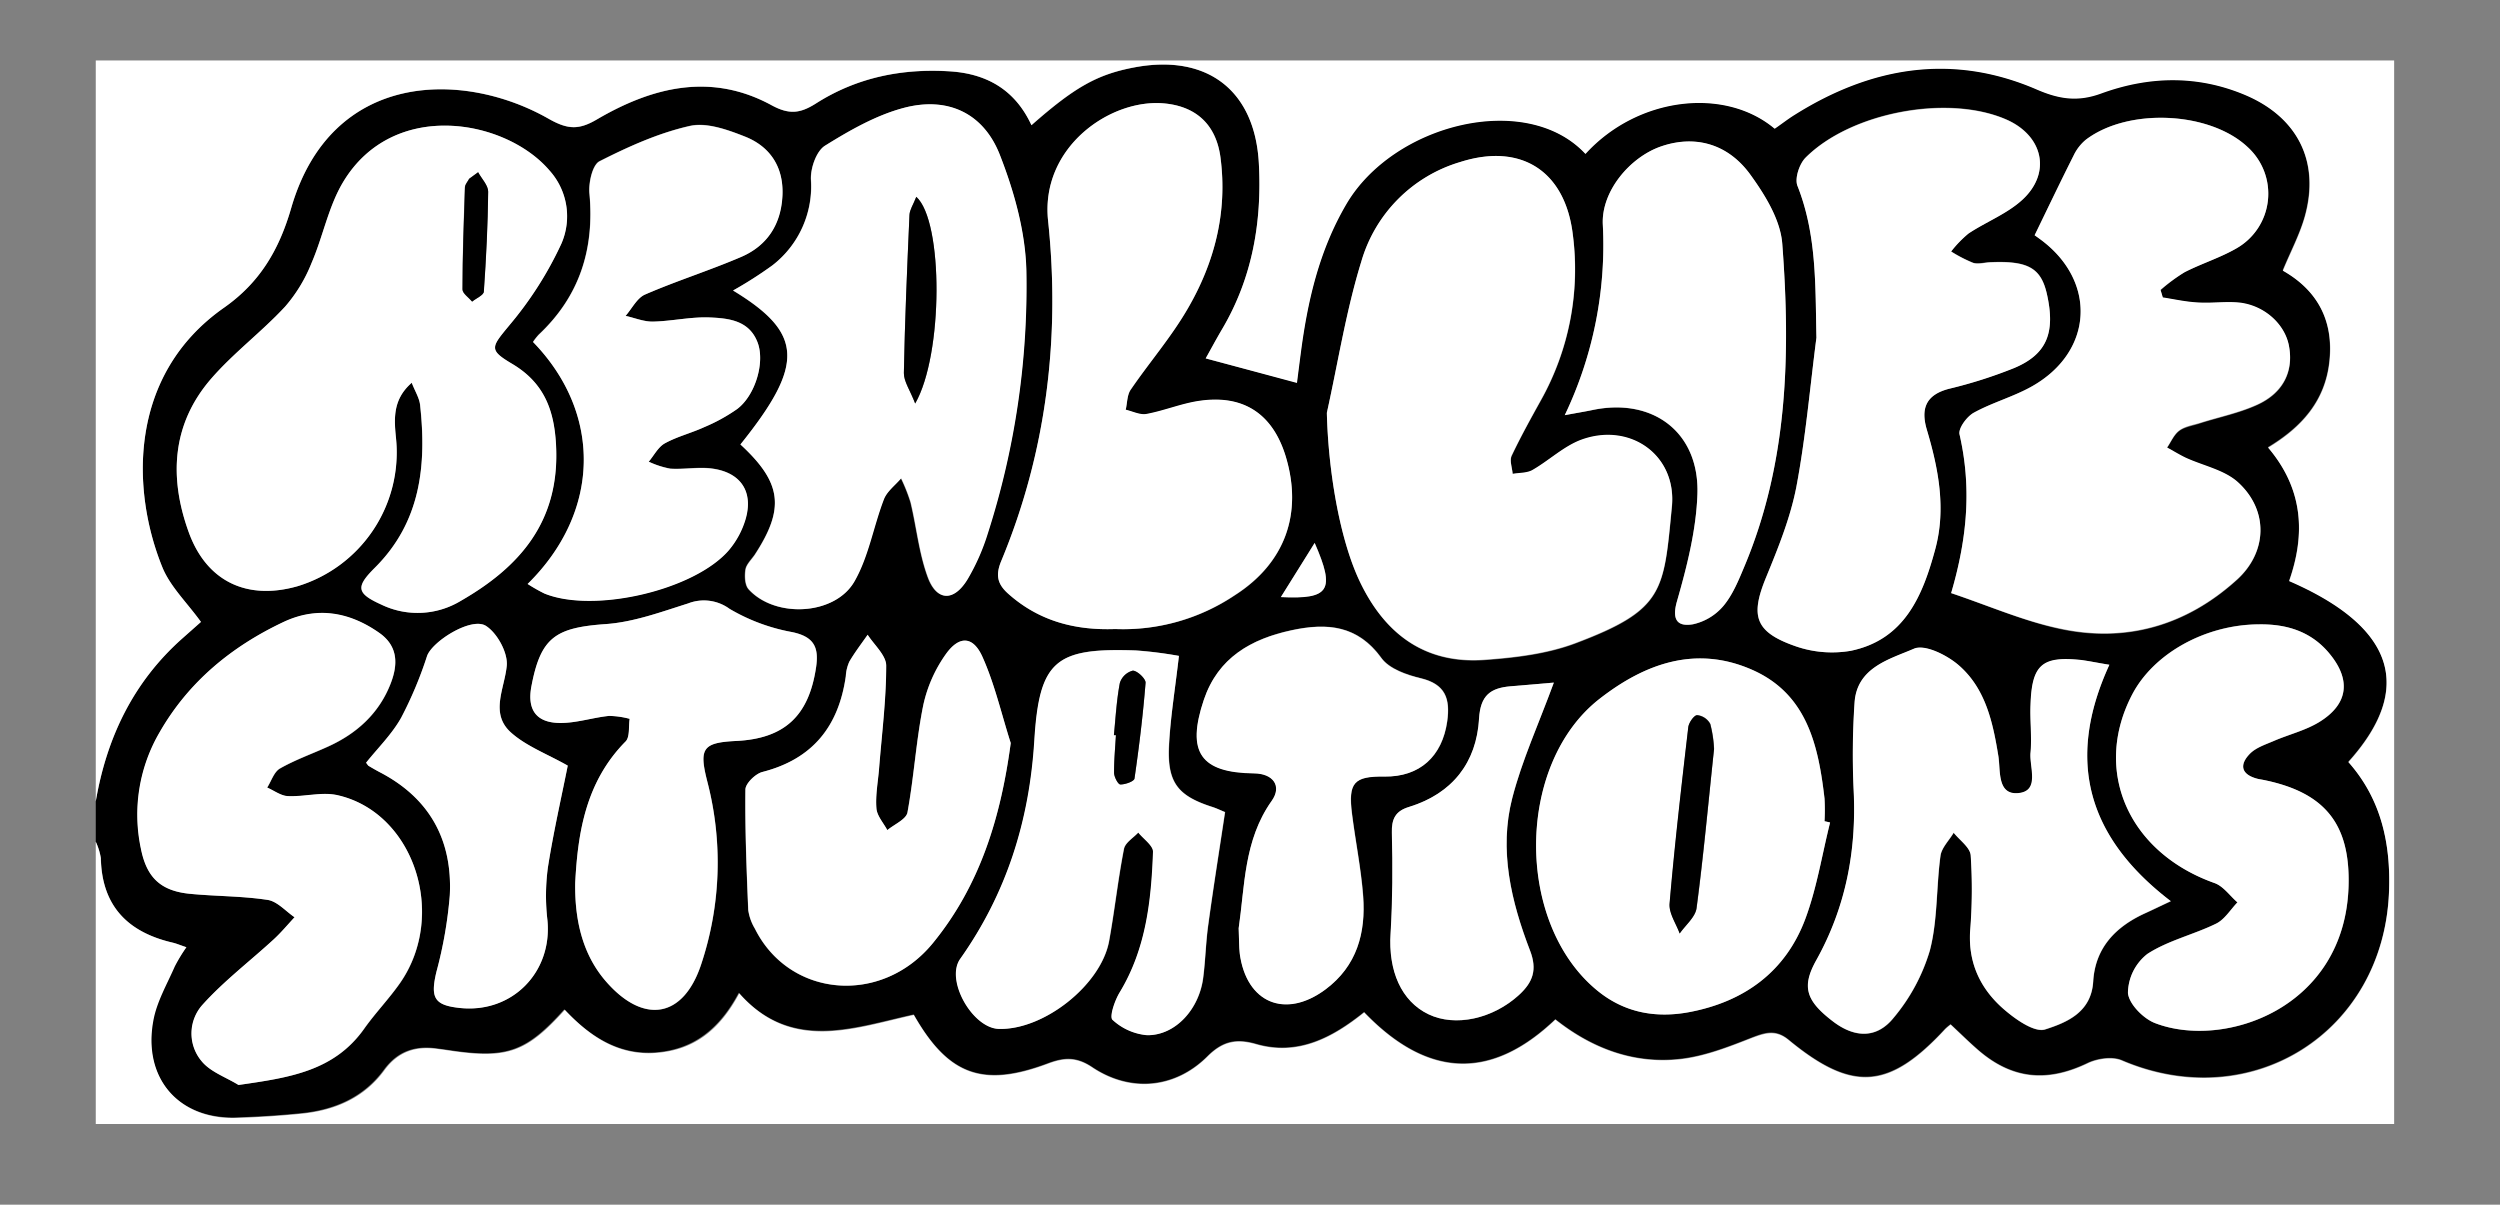 <svg id="Capa_1" data-name="Capa 1" xmlns="http://www.w3.org/2000/svg" viewBox="0 0 496 239"><rect x="0" y="0" width="496" height="239" fill="#808080" stroke="none"/><defs><style>.cls-1{fill:#fff;}</style></defs><title>titulo 2 RLS</title><path d="M19,167v-8c2.18-12.65,7.44-23.68,17.16-32.32l3.71-3.29c-2.79-3.86-6.07-7-7.64-10.8C26,97.29,25.38,74.35,44.51,61c7.09-5,10.87-11.46,13.26-19.7,7.93-27.36,34.16-27.37,51.08-17.72,3.78,2.15,6,2.25,9.57.13,11-6.43,22.64-9.35,34.6-2.85,3.51,1.92,5.68,1.71,8.85-.31,8.11-5.17,17.11-7,26.73-6.37,7.42.5,12.89,3.84,16.07,10.67,8.63-7.61,13.1-10.08,20.37-11.46,14.43-2.74,24,4.51,24.72,19.12.61,11.52-1.28,22.58-7.23,32.7-1.23,2.08-2.37,4.22-3.32,5.91l18.06,4.75c.23-1.82.5-3.95.78-6.07,1.37-10.29,3.67-20.22,9-29.36,9.35-16,35.75-22.53,47.46-10,10.32-11.3,27.62-13.31,37.54-5,1.28-.9,2.57-1.92,4-2.78,15.2-9.49,31.26-12.23,48-5,4.51,1.95,8.17,2.47,12.77.79,9.53-3.48,19.26-3.69,28.76.38,10.29,4.43,14.65,13.23,11.68,24-1,3.62-2.83,7-4.38,10.78,6.74,3.85,10.12,9.8,9.25,18-.83,7.92-5.55,13.12-12.18,17.1,7,8.25,7.47,17.16,4.21,26.48,20.9,9.07,24.92,21.29,11.75,35.91,6.52,7.36,8.45,16.22,8.06,25.87-1.13,27.86-27.34,44.3-53,33.34-1.87-.8-4.84-.38-6.78.55-8.05,3.87-15,3.23-21.75-2.62-1.85-1.61-3.59-3.33-5.44-5.06a10.21,10.21,0,0,0-1.08.91c-11.12,12-18.39,12.6-31.07,2.15-2.54-2.09-4.62-1.45-7.31-.4-4.43,1.74-9,3.54-13.68,4.15-9.47,1.23-17.95-2-25.28-7.8-12.76,12.17-25.36,11.67-37.94-1.42-6.23,5-13.1,8.71-21.43,6.31-3.95-1.13-6.62-.58-9.66,2.45-6.44,6.42-15.31,7.2-22.87,2.14-3.09-2.07-5.53-1.95-8.76-.74-12.94,4.85-19.8,2.34-26.63-9.67-11.9,2.59-24.3,7.48-34.72-4.29-3.84,7.19-9,11.25-16.48,11.82s-13.23-3.33-18.13-8.54c-7.53,8.37-11.38,9.74-22.34,8.16q-1.48-.22-3-.42c-4.3-.59-7.76.56-10.46,4.25-4,5.44-9.74,7.93-16.29,8.6-4.3.44-8.64.71-13,.85-11.55.38-18.73-7.9-16.51-19.48.7-3.66,2.7-7.09,4.22-10.57A35,35,0,0,1,37,187.93c-1.26-.42-2-.75-2.81-.93-8.86-2.08-14-7.3-14.16-16.75A12.47,12.47,0,0,0,19,167ZM81.69,75.94c.65,1.68,1.48,3,1.63,4.34,1.34,12,.19,23.29-9,32.39-3.83,3.82-3.58,5.07,1.33,7.29a16.54,16.54,0,0,0,15.8-.78c11.66-6.71,19.43-15.63,18.87-30.3-.28-7.33-2.29-12.86-8.71-16.68-4.74-2.81-4.19-3.28-.53-7.72a71.84,71.84,0,0,0,10.26-16.1A13.57,13.57,0,0,0,109,33.8c-8.72-10.18-31-14.23-40.93,2.33-2.92,4.87-4,10.81-6.28,16.1a30,30,0,0,1-5.24,8.62c-4.63,5-10.16,9.12-14.61,14.23-7.86,9-8.43,19.64-4.5,30.5C41,115.38,49,119.16,59,116.31a27.75,27.75,0,0,0,19.58-29C78.21,83.34,77.76,79.37,81.69,75.94Zm181.56,6c.27,11.3,2.47,24.85,6.51,33.41,5,10.49,12.94,16.49,24.82,15.63,6.07-.44,12.37-1.18,18-3.3,17.68-6.65,17.51-10.32,19.14-27.08,1-10.25-8.35-16.81-18-13.26-3.48,1.27-6.37,4.08-9.66,6-1.1.62-2.61.53-3.93.76-.09-1.22-.65-2.67-.19-3.64,1.75-3.75,3.79-7.38,5.8-11a53.2,53.2,0,0,0,6.34-32.75C310.58,34,301.82,28.3,289.71,32.16a29,29,0,0,0-19.63,19.76C267.06,61.69,265.47,71.89,263.25,81.9Zm123.86,35.76c7.52,2.53,14.38,5.55,21.56,7.1,13.19,2.84,25.12-.64,35.13-9.71,6.06-5.49,6.31-13.74.26-19.28-2.71-2.49-6.95-3.3-10.47-4.93-1.25-.57-2.43-1.3-3.65-2,.81-1.16,1.39-2.62,2.47-3.4s2.73-1,4.14-1.49c3.79-1.2,7.76-2,11.35-3.65,5.23-2.4,7.24-6.75,6.2-11.78-.89-4.31-5-8-10-8.45-2.63-.26-5.32.13-8,0-2.35-.15-4.68-.68-7-1l-.45-1.53A35.1,35.1,0,0,1,433.41,54c3.4-1.74,7.11-2.88,10.39-4.79a12.48,12.48,0,0,0,2.18-20c-7.48-7.1-23.7-7.91-32.14-1.51a9.17,9.17,0,0,0-2.41,3.09c-2.56,5.08-5,10.22-7.76,15.87-.2-.14.35.24.88.63,11.6,8.31,10.88,22.56-1.61,29.46-3.62,2-7.72,3.13-11.34,5.12-1.38.76-3.1,3.09-2.83,4.29C391.09,96.35,390.44,106.33,387.11,117.66ZM146.9,88.18c8.24,7.6,8.84,12.69,2.78,21.89C149,111,148,112,147.85,113c-.2,1.27-.14,3.09.63,3.93,5.27,5.78,17.19,5.19,21-1.62,2.78-4.93,3.74-10.86,5.81-16.23.61-1.59,2.25-2.79,3.42-4.17a34.48,34.48,0,0,1,1.88,4.73c1.2,5,1.69,10.15,3.43,14.89s5.18,4.88,7.89.38a42.67,42.67,0,0,0,4-9.09,160.46,160.46,0,0,0,7.69-52.08c-.18-7.75-2.41-15.76-5.26-23-3.27-8.37-10.47-11.64-19.17-9.29-5.47,1.47-10.67,4.43-15.52,7.47-1.71,1.07-2.87,4.42-2.79,6.67a19.79,19.79,0,0,1-7.63,17.06,80.22,80.22,0,0,1-7.82,5C159.35,66.08,159.7,72.26,146.9,88.18Zm74.37,36.62a39.73,39.73,0,0,0,23.64-6.61c10-6.35,13.62-16.2,10.16-27.61-2.54-8.39-8.27-12.28-17-11-3.59.5-7,2-10.61,2.62-1.28.24-2.75-.53-4.13-.84.3-1.35.25-3,1-4C228,71.94,232.28,67,235.55,61.42c5.42-9.23,8-19.31,6.61-30.15-.84-6.43-4.71-10.14-11.14-10.75-10.66-1-24.62,8.65-23.08,23.26,2.43,23.06-.28,45.84-9.28,67.5-1.18,2.83-.79,4.6,1.38,6.53C206.13,123.24,213.33,125.09,221.27,124.8ZM360.38,67c-1.28,9.88-2.13,19.85-4,29.62-1.18,6.13-3.59,12.09-6,17.92-3.12,7.61-2.27,10.79,5.61,13.59a22,22,0,0,0,11.13,1c10.76-2.16,14.34-11,16.83-20.21,2.15-8,.64-15.86-1.66-23.6-1.28-4.26-.22-7,4.44-8.2A91.71,91.71,0,0,0,399.56,73c6.54-2.73,8.28-7,6.54-14.72-1.17-5.15-3.75-6.6-11.18-6.28-1.17,0-2.43.44-3.47.11a27.62,27.62,0,0,1-4.35-2.25,22.8,22.8,0,0,1,3.44-3.56c3.55-2.36,7.74-3.94,10.79-6.79,5.74-5.38,3.95-12.72-3.37-15.87-11.54-5-30.71-1.44-39.74,7.61-1.23,1.24-2.18,4.11-1.61,5.57C360.48,46.59,360.15,56.71,360.38,67ZM47.32,215.26c10-1.45,19-2.69,25-11.2,2.2-3.12,4.89-5.9,7.07-9,9.43-13.58,2.74-33.85-12.43-37.26-3.1-.69-6.55.34-9.82.19-1.4-.06-2.75-1.11-4.12-1.7.83-1.3,1.36-3.12,2.54-3.79,3-1.72,6.34-2.89,9.52-4.34,5.67-2.57,10.07-6.52,12.39-12.39,1.51-3.81,1.62-7.54-2.29-10.23-5.91-4.08-12.27-5.21-18.89-2.11-10.33,4.84-18.86,11.86-24.6,21.88A32.39,32.39,0,0,0,28,168.41c1.14,5.71,3.92,8.36,9.73,8.93,5.13.5,10.33.43,15.41,1.21,1.91.29,3.57,2.24,5.34,3.44-1.36,1.46-2.65,3-4.12,4.37-4.72,4.33-9.88,8.25-14.15,13A8.52,8.52,0,0,0,40,210.5C41.69,212.66,44.82,213.71,47.32,215.26ZM418.5,131.89c-2.41-.39-4-.74-5.62-.91-7.75-.8-9.76,1-10,8.93-.1,3.15.33,6.34,0,9.48-.25,2.84,2,7.53-2.38,8s-3.54-4.48-4-7.32c-1.08-6.69-2.52-13.33-7.74-17.94-2.34-2.07-6.84-4.33-9-3.39-4.81,2.08-11.32,3.66-11.79,10.69a153.91,153.91,0,0,0-.18,17.45c.55,11.92-1.56,23.15-7.41,33.65-2.95,5.28-2.08,8.05,3.32,12.17,4.23,3.23,8.62,3.46,12-.72a37.28,37.28,0,0,0,7.2-13.36c1.57-6,1.26-12.53,2.11-18.78.21-1.62,1.71-3.06,2.62-4.59,1.19,1.5,3.26,2.92,3.38,4.49a102.49,102.49,0,0,1-.11,15c-.45,6.57,2.19,11.77,7,15.8,2.22,1.88,5.82,4.38,7.88,3.73,4.31-1.38,9.16-3.39,9.53-9.52.4-6.69,4.46-10.87,10.33-13.54,1.46-.66,2.9-1.36,5.07-2.38C414.36,166.31,409.68,151.1,418.5,131.89Zm-55.41,31.29-1.09-.25a39.37,39.37,0,0,0,0-4.48c-1.22-10.54-3.47-20.78-14.38-25.57-11.13-4.89-21.23-1.25-30.22,5.74-16.65,12.94-16.83,44.47-.53,57.87,5.41,4.46,11.68,5.56,18.32,4.31,10.87-2.06,19.08-8,23-18.49C360.46,176.18,361.49,169.57,363.09,163.18ZM104.68,115.86a33.06,33.06,0,0,0,3.28,1.85c9.77,4,29.81-.64,36.64-8.63a17,17,0,0,0,3.27-6.07c1.6-5.41-.86-9.25-6.49-10.06-2.75-.4-5.63.19-8.43,0a17.65,17.65,0,0,1-4.25-1.36c1.05-1.24,1.87-2.91,3.2-3.64,2.45-1.35,5.26-2,7.83-3.22a34.68,34.68,0,0,0,6.52-3.59c3.59-2.71,5.5-9.19,4.09-13.09-1.62-4.45-5.68-4.93-9.45-5.07s-7.57.74-11.36.82c-1.8,0-3.61-.73-5.42-1.14,1.27-1.45,2.27-3.55,3.88-4.24,6.25-2.7,12.78-4.75,19-7.43,5.16-2.21,7.91-6.45,8.22-12.12s-2.37-9.8-7.44-11.81c-3.44-1.36-7.61-2.86-10.94-2.1-6.2,1.42-12.19,4.13-17.9,7-1.43.73-2.21,4.28-2,6.42,1,11-1.95,20.4-10.08,28a12.56,12.56,0,0,0-1.12,1.43C119.51,82,119.19,101.59,104.68,115.86Zm343.35,8c-10.51.07-20.73,5.75-25,13.9-7.91,15.14-.74,31.36,16.34,37.42,1.74.62,3,2.52,4.54,3.83-1.39,1.44-2.54,3.39-4.23,4.22-4.47,2.18-9.52,3.33-13.63,6A10,10,0,0,0,422.2,197c.16,2.17,3,5.12,5.38,6,13.64,5.26,37.7-2.87,38.39-27.22.35-12.4-4.78-18.62-17.05-21.06-.33-.06-.66-.11-1-.19-3.28-.84-3.68-2.79-1.5-5,1.2-1.2,3.06-1.8,4.69-2.5,3-1.31,6.37-2.1,9.13-3.82,5.66-3.52,6.24-8.28,2-13.45C458.59,125.25,453.63,123.76,448,123.88ZM114.12,175.17c-.15,8.52,2,15,6.34,19.82,7.38,8.28,15.13,6.95,18.64-3.57A63.83,63.83,0,0,0,140.33,155c-1.66-6.55-.91-7.69,5.74-8,9.62-.47,14.42-5,15.85-14.6.6-4-.42-6.1-4.76-7a37.69,37.69,0,0,1-12.4-4.61,8.62,8.62,0,0,0-8.24-1.07c-5.35,1.69-10.79,3.7-16.29,4.09-10,.71-12.93,2.62-14.78,12.33-.87,4.57.87,7.22,5.58,7.29,3.26.05,6.52-1.06,9.8-1.4a16.9,16.9,0,0,1,4.11.58c-.24,1.52.07,3.59-.8,4.48C116.13,155.2,114.63,165.44,114.12,175.17Zm196.33-92.8c2.62-.49,4.06-.72,5.49-1,12-2.52,21.25,4.43,20.82,16.73-.25,7.14-2.11,14.33-4.07,21.27-1.07,3.79.25,5,3.17,4.51a11,11,0,0,0,6.08-3.67c1.87-2.25,3-5.15,4.18-7.9,8.61-20.55,9.12-42.17,7.48-63.85-.36-4.76-3.4-9.73-6.33-13.78-4.55-6.28-11.14-7.88-17.72-5.61-6.17,2.13-11.88,8.88-11.56,15.5A78.27,78.27,0,0,1,310.45,82.37ZM233.9,130.13a80.6,80.6,0,0,0-8.48-1.1c-15.94-.56-19.18,1.87-20.16,17.86s-5.51,30.31-14.71,43.33c-3,4.21,2.43,13.72,7.64,13.89,8.92.28,20.3-8.68,21.9-17.44,1.1-6.06,1.76-12.2,2.94-18.24.23-1.23,1.86-2.2,2.85-3.28,1,1.28,3,2.6,2.93,3.85-.35,9.68-1.4,19.25-6.61,27.85-1,1.62-2.09,4.87-1.43,5.46a11.58,11.58,0,0,0,6.87,3.05c5.63.06,10.38-5.2,11.13-11.54.42-3.47.49-7,1-10.44,1-7.39,2.19-14.76,3.32-22.28-1-.38-1.69-.73-2.46-1-6.84-2.17-9-4.78-8.67-12C232.19,142.44,233.14,136.76,233.9,130.13Zm-33.37,17.29c-1.84-5.74-3.18-11.72-5.67-17.17-1.86-4.06-4.59-4.15-7.23-.45a27.54,27.54,0,0,0-4.49,10.2c-1.41,7-1.83,14.19-3.12,21.21-.25,1.37-2.59,2.35-4,3.5-.76-1.43-2.05-2.83-2.16-4.32-.21-2.62.32-5.3.53-7.95.54-6.79,1.4-13.57,1.41-20.36,0-2-2.39-4.09-3.68-6.13-1.23,1.77-2.55,3.48-3.63,5.33a8.07,8.07,0,0,0-.7,2.89c-1.41,9.91-6.58,16.42-16.54,19-1.39.35-3.36,2.28-3.38,3.49-.09,8,.23,15.93.56,23.89a9.92,9.92,0,0,0,1.33,3.72c6.84,13.72,25.18,15.3,35.35,2.8C194.38,175.71,198.52,162.34,200.53,147.42Zm45.22,36.75c.1,2.05.05,3.56.25,5,1.29,9.79,9,13,17,7.1,6.27-4.67,8-11.26,7.47-18.58-.42-5.46-1.53-10.87-2.21-16.31-.77-6.16.41-7.44,6.47-7.35,7,.11,11.47-4,12.43-11,.6-4.42-.34-7.3-5.23-8.49-2.81-.69-6.27-1.89-7.82-4-4.72-6.54-10.8-7-17.74-5.55-8.11,1.73-14.68,5.45-17.5,13.82-3.49,10.4-.67,14.46,10,14.59,3.77.05,5.55,2.52,3.46,5.46C246.74,166.73,247,175.87,245.75,184.17ZM112.64,151.9c-4.08-2.32-8.34-3.86-11.39-6.7-4-3.76-1.16-8.57-.71-13.12.25-2.57-1.88-6.49-4.13-7.92-2.88-1.82-10.65,3.08-11.69,6a77.84,77.84,0,0,1-5.15,12.26c-1.84,3.26-4.62,6-6.94,8.89.29.37.37.54.5.62q1.07.65,2.16,1.23c9.92,5.15,14.51,13.52,13.95,24.47a84.61,84.61,0,0,1-2.65,15.16c-1.25,5.16-.46,6.66,4.77,7.19,10.31,1,18.27-7.14,17.25-17.44a41.91,41.91,0,0,1,.09-10.44C109.8,165.1,111.39,158.16,112.64,151.9Zm195.64-16.47-8.55.73c-3.93.34-6,1.73-6.26,6.4-.51,8.75-5.29,14.88-13.91,17.54-2.66.81-3.47,2.34-3.39,5.18.18,6.61.14,13.24-.25,19.84-.46,7.52,2.09,13.49,7.49,16.1s12.81.9,18-3.84c2.74-2.52,3.63-5,2.17-8.78-3.74-9.74-6.19-19.93-3.52-30.28C302,150.86,305.22,143.75,308.28,135.43Zm-54.16-17c9.69.46,10.82-1.32,6.71-10.74C258.49,111.48,256.39,114.85,254.12,118.47Z"/><path class="cls-1" d="M19,167a12.47,12.47,0,0,1,1,3.25c.2,9.45,5.3,14.67,14.16,16.75.79.18,1.55.51,2.81.93a35,35,0,0,0-2.29,3.82c-1.52,3.48-3.52,6.91-4.22,10.57-2.22,11.58,5,19.86,16.51,19.48,4.32-.14,8.66-.41,13-.85,6.55-.67,12.31-3.16,16.29-8.6,2.7-3.69,6.16-4.84,10.46-4.25q1.49.19,3,.42c11,1.58,14.81.21,22.34-8.16,4.9,5.21,10.53,9.12,18.13,8.54s12.64-4.63,16.48-11.82C157,208.85,169.4,204,181.3,201.37c6.83,12,13.69,14.52,26.63,9.67,3.23-1.21,5.67-1.33,8.76.74,7.56,5.06,16.43,4.28,22.87-2.14,3-3,5.71-3.58,9.66-2.45,8.33,2.4,15.2-1.3,21.43-6.31,12.58,13.09,25.18,13.59,37.94,1.42,7.33,5.82,15.81,9,25.28,7.8,4.67-.61,9.25-2.41,13.68-4.15,2.69-1,4.77-1.69,7.31.4,12.68,10.45,19.95,9.89,31.07-2.15a10.21,10.21,0,0,1,1.08-.91c1.85,1.73,3.59,3.45,5.44,5.06,6.74,5.85,13.7,6.49,21.75,2.62,1.94-.93,4.91-1.35,6.78-.55,25.66,11,51.87-5.48,53-33.34.39-9.65-1.54-18.51-8.06-25.87,13.17-14.62,9.15-26.84-11.75-35.91C457.43,106,457,97.07,450,88.82c6.63-4,11.35-9.18,12.18-17.1.87-8.22-2.51-14.17-9.25-18,1.55-3.76,3.37-7.16,4.38-10.78,3-10.76-1.39-19.56-11.68-24-9.5-4.07-19.23-3.86-28.76-.38-4.6,1.68-8.26,1.16-12.77-.79-16.77-7.26-32.83-4.52-48,5-1.39.86-2.68,1.88-4,2.78-9.92-8.35-27.22-6.34-37.54,5-11.71-12.58-38.11-6-47.46,10-5.35,9.14-7.65,19.07-9,29.36-.28,2.12-.55,4.25-.78,6.07L239.21,71.1c.95-1.69,2.09-3.83,3.32-5.91,5.95-10.12,7.84-21.18,7.23-32.7C249,17.88,239.47,10.63,225,13.37c-7.27,1.38-11.74,3.85-20.37,11.46C201.49,18,196,14.66,188.6,14.16c-9.62-.64-18.62,1.2-26.73,6.37-3.17,2-5.34,2.23-8.85.31-12-6.5-23.63-3.58-34.6,2.85-3.62,2.12-5.79,2-9.57-.13C91.93,13.91,65.7,13.92,57.77,41.28,55.38,49.52,51.6,56,44.51,61,25.38,74.35,26,97.29,32.23,112.59c1.57,3.82,4.85,6.94,7.64,10.8l-3.71,3.29c-9.72,8.64-15,19.67-17.16,32.32V12H475V223H19Z"/><path class="cls-1" d="M81.69,75.94c-3.93,3.43-3.48,7.4-3.08,11.37a27.75,27.75,0,0,1-19.58,29c-10,2.85-18.05-.93-21.59-10.73-3.93-10.86-3.36-21.46,4.5-30.5,4.45-5.11,10-9.27,14.61-14.23a30,30,0,0,0,5.24-8.62c2.3-5.29,3.36-11.23,6.28-16.1C78,19.57,100.28,23.62,109,33.8a13.57,13.57,0,0,1,2.37,14.58,71.84,71.84,0,0,1-10.26,16.1c-3.66,4.44-4.21,4.91.53,7.72,6.42,3.82,8.43,9.35,8.71,16.68.56,14.67-7.21,23.59-18.87,30.3a16.54,16.54,0,0,1-15.8.78c-4.91-2.22-5.16-3.47-1.33-7.29,9.16-9.1,10.31-20.42,9-32.39C83.17,78.91,82.34,77.62,81.69,75.94ZM94.86,34.17l-1.8,1.3c-.29.57-.82,1.14-.84,1.72-.23,6.74-.46,13.48-.48,20.22,0,.81,1.24,1.62,1.91,2.43.81-.67,2.27-1.29,2.32-2,.46-6.59.79-13.2.86-19.8C96.84,36.76,95.55,35.46,94.86,34.17Z"/><path class="cls-1" d="M263.25,81.9c2.22-10,3.81-20.21,6.83-30a29,29,0,0,1,19.63-19.76c12.11-3.86,20.87,1.81,22.34,14.47a53.2,53.2,0,0,1-6.34,32.75c-2,3.62-4,7.25-5.8,11-.46,1,.1,2.42.19,3.64,1.32-.23,2.83-.14,3.93-.76,3.29-1.88,6.18-4.69,9.66-6,9.68-3.55,19,3,18,13.26-1.63,16.76-1.46,20.43-19.14,27.08-5.63,2.12-11.93,2.86-18,3.3-11.88.86-19.86-5.14-24.82-15.63C265.72,106.75,263.52,93.2,263.25,81.9Z"/><path class="cls-1" d="M387.11,117.66c3.33-11.33,4-21.31,1.66-31.48-.27-1.2,1.45-3.53,2.83-4.29,3.62-2,7.72-3.12,11.34-5.12,12.49-6.9,13.21-21.15,1.61-29.46-.53-.39-1.08-.77-.88-.63,2.74-5.65,5.2-10.79,7.76-15.87a9.17,9.17,0,0,1,2.41-3.09c8.44-6.4,24.66-5.59,32.14,1.51a12.48,12.48,0,0,1-2.18,20c-3.28,1.91-7,3.05-10.39,4.79a35.1,35.1,0,0,0-4.76,3.48L429.1,59c2.34.37,4.67.9,7,1,2.65.17,5.34-.22,8,0,5,.48,9.12,4.14,10,8.45,1,5-1,9.38-6.2,11.78-3.59,1.65-7.56,2.45-11.35,3.65-1.41.44-3,.66-4.14,1.49s-1.66,2.24-2.47,3.4c1.22.66,2.4,1.39,3.65,2,3.52,1.63,7.76,2.44,10.47,4.93,6.05,5.54,5.8,13.79-.26,19.28-10,9.07-21.94,12.55-35.13,9.71C401.49,123.21,394.63,120.19,387.11,117.66Z"/><path class="cls-1" d="M146.9,88.18c12.8-15.92,12.45-22.1-1.45-30.55a80.22,80.22,0,0,0,7.82-5,19.79,19.79,0,0,0,7.63-17.06c-.08-2.25,1.08-5.6,2.79-6.67,4.85-3,10.05-6,15.52-7.47,8.7-2.35,15.9.92,19.17,9.29,2.85,7.29,5.08,15.3,5.26,23A160.46,160.46,0,0,1,196,105.81a42.67,42.67,0,0,1-4,9.09c-2.71,4.5-6.11,4.45-7.89-.38s-2.23-9.93-3.43-14.89a34.48,34.48,0,0,0-1.88-4.73c-1.17,1.38-2.81,2.58-3.42,4.17-2.07,5.37-3,11.3-5.81,16.23-3.84,6.81-15.76,7.4-21,1.62-.77-.84-.83-2.66-.63-3.93.16-1,1.19-1.95,1.83-2.92C155.74,100.87,155.14,95.78,146.9,88.18Zm34.89-49.13c-.6,1.56-1.3,2.56-1.35,3.6C180,53.1,179.52,63.54,179.33,74c0,1.71,1.23,3.43,2.24,6.07C187.16,70.35,187.19,43.88,181.79,39.05Z"/><path class="cls-1" d="M221.27,124.8c-7.94.29-15.14-1.56-21.23-7-2.17-1.93-2.56-3.7-1.38-6.53,9-21.66,11.71-44.44,9.28-67.5C206.4,29.17,220.36,19.5,231,20.52c6.43.61,10.3,4.32,11.14,10.75,1.43,10.84-1.19,20.92-6.61,30.15C232.28,67,228,71.94,224.34,77.28c-.73,1.07-.68,2.68-1,4,1.38.31,2.85,1.08,4.13.84,3.58-.67,7-2.12,10.61-2.62,8.7-1.23,14.43,2.66,17,11,3.46,11.41-.17,21.26-10.16,27.61A39.73,39.73,0,0,1,221.27,124.8Z"/><path class="cls-1" d="M360.38,67c-.23-10.24.1-20.36-3.77-30.13-.57-1.46.38-4.33,1.61-5.57,9-9,28.2-12.57,39.74-7.61,7.32,3.15,9.11,10.49,3.37,15.87-3.05,2.85-7.24,4.43-10.79,6.79a22.8,22.8,0,0,0-3.44,3.56,27.62,27.62,0,0,0,4.35,2.25c1,.33,2.3-.06,3.47-.11,7.43-.32,10,1.13,11.18,6.28,1.74,7.68,0,12-6.54,14.72a91.71,91.71,0,0,1-12.81,4.07c-4.66,1.19-5.72,3.94-4.44,8.2,2.3,7.74,3.81,15.63,1.66,23.6-2.49,9.24-6.07,18-16.83,20.21a22,22,0,0,1-11.13-1c-7.88-2.8-8.73-6-5.61-13.59,2.39-5.83,4.8-11.79,6-17.92C358.25,86.8,359.1,76.83,360.38,67Z"/><path class="cls-1" d="M47.32,215.26c-2.5-1.55-5.63-2.6-7.36-4.76a8.52,8.52,0,0,1,.2-11.15c4.27-4.74,9.43-8.66,14.15-13,1.47-1.35,2.76-2.91,4.12-4.37-1.77-1.2-3.43-3.15-5.34-3.44-5.08-.78-10.28-.71-15.41-1.21-5.81-.57-8.59-3.22-9.73-8.93a32.39,32.39,0,0,1,3.72-23.14c5.74-10,14.27-17,24.6-21.88,6.62-3.1,13-2,18.89,2.11,3.91,2.69,3.8,6.42,2.29,10.23-2.32,5.87-6.72,9.82-12.39,12.39-3.18,1.45-6.5,2.62-9.52,4.34-1.18.67-1.71,2.49-2.54,3.79,1.37.59,2.72,1.64,4.12,1.7,3.27.15,6.72-.88,9.82-.19C82.11,161.17,88.8,181.44,79.37,195c-2.18,3.14-4.87,5.92-7.07,9C66.29,212.57,57.33,213.81,47.32,215.26Z"/><path class="cls-1" d="M418.5,131.89c-8.82,19.21-4.14,34.42,12.18,46.89-2.17,1-3.61,1.72-5.07,2.38-5.87,2.67-9.93,6.85-10.33,13.54-.37,6.13-5.22,8.14-9.53,9.52-2.06.65-5.66-1.85-7.88-3.73-4.77-4-7.41-9.23-7-15.8a102.49,102.49,0,0,0,.11-15c-.12-1.57-2.19-3-3.38-4.49-.91,1.53-2.41,3-2.62,4.59-.85,6.25-.54,12.75-2.11,18.78a37.28,37.28,0,0,1-7.2,13.36c-3.37,4.18-7.76,3.95-12,.72-5.4-4.12-6.27-6.89-3.32-12.17,5.85-10.5,8-21.73,7.41-33.65a153.91,153.91,0,0,1,.18-17.45c.47-7,7-8.61,11.79-10.69,2.18-.94,6.68,1.32,9,3.39,5.22,4.61,6.66,11.25,7.74,17.94.45,2.84-.25,7.75,4,7.32s2.13-5.14,2.38-8c.29-3.14-.14-6.33,0-9.48.25-8,2.26-9.73,10-8.93C414.49,131.15,416.09,131.5,418.5,131.89Z"/><path class="cls-1" d="M363.09,163.18c-1.6,6.39-2.63,13-4.92,19.13-3.92,10.49-12.13,16.43-23,18.49-6.64,1.25-12.91.15-18.32-4.31-16.3-13.4-16.12-44.93.53-57.87,9-7,19.09-10.63,30.22-5.74,10.91,4.79,13.16,15,14.38,25.57a39.37,39.37,0,0,1,0,4.48Zm-23-14.51a23.93,23.93,0,0,0-.75-5.06,3.37,3.37,0,0,0-2.6-1.75c-.6,0-1.65,1.47-1.76,2.37-1.35,11.67-2.7,23.34-3.71,35-.16,1.91,1.29,4,2,5.95,1.16-1.68,3.12-3.26,3.35-5.06C338,169.8,338.92,159.38,340.06,148.67Z"/><path class="cls-1" d="M104.68,115.86c14.51-14.27,14.83-33.83,1.08-48a12.56,12.56,0,0,1,1.12-1.43c8.13-7.64,11.09-17,10.08-28-.2-2.14.58-5.69,2-6.42,5.71-2.91,11.7-5.62,17.9-7,3.33-.76,7.5.74,10.94,2.1,5.07,2,7.74,6.14,7.44,11.81S152.19,48.79,147,51c-6.26,2.68-12.79,4.73-19,7.43-1.61.69-2.61,2.79-3.88,4.24,1.81.41,3.62,1.18,5.42,1.14,3.79-.08,7.59-1,11.36-.82s7.83.62,9.45,5.07c1.41,3.9-.5,10.38-4.09,13.09a34.68,34.68,0,0,1-6.52,3.59c-2.57,1.17-5.38,1.87-7.83,3.22-1.33.73-2.15,2.4-3.2,3.64A17.65,17.65,0,0,0,133,93c2.8.18,5.68-.41,8.43,0,5.63.81,8.09,4.65,6.49,10.06a17,17,0,0,1-3.27,6.07c-6.83,8-26.87,12.63-36.64,8.63A33.06,33.06,0,0,1,104.68,115.86Z"/><path class="cls-1" d="M448,123.88c5.59-.12,10.55,1.37,14.22,5.86,4.24,5.17,3.66,9.93-2,13.45-2.76,1.72-6.1,2.51-9.13,3.82-1.63.7-3.49,1.3-4.69,2.5-2.18,2.21-1.78,4.16,1.5,5,.32.08.65.13,1,.19,12.27,2.44,17.4,8.66,17.05,21.06-.69,24.35-24.75,32.48-38.39,27.22-2.34-.9-5.22-3.85-5.38-6a10,10,0,0,1,3.87-7.72c4.11-2.66,9.16-3.81,13.63-6,1.69-.83,2.84-2.78,4.23-4.22-1.5-1.31-2.8-3.21-4.54-3.83-17.08-6.06-24.25-22.28-16.34-37.42C427.3,129.63,437.52,124,448,123.88Z"/><path class="cls-1" d="M114.12,175.17c.51-9.73,2-20,10-28.07.87-.89.56-3,.8-4.48a16.9,16.9,0,0,0-4.11-.58c-3.28.34-6.54,1.45-9.8,1.4-4.71-.07-6.45-2.72-5.58-7.29,1.85-9.71,4.75-11.62,14.78-12.33,5.5-.39,10.94-2.4,16.29-4.09a8.62,8.62,0,0,1,8.24,1.07,37.69,37.69,0,0,0,12.4,4.61c4.34.91,5.36,3,4.76,7-1.43,9.62-6.23,14.13-15.85,14.6-6.65.33-7.4,1.47-5.74,8a63.83,63.83,0,0,1-1.23,36.38c-3.51,10.52-11.26,11.85-18.64,3.57C116.14,190.14,114,183.69,114.12,175.17Z"/><path class="cls-1" d="M310.45,82.37A78.27,78.27,0,0,0,318,44.54c-.32-6.62,5.39-13.37,11.56-15.5,6.58-2.27,13.17-.67,17.72,5.61,2.93,4.05,6,9,6.33,13.78,1.64,21.68,1.13,43.3-7.48,63.85-1.15,2.75-2.31,5.65-4.18,7.9a11,11,0,0,1-6.08,3.67c-2.92.49-4.24-.72-3.17-4.51,2-6.94,3.82-14.13,4.07-21.27.43-12.3-8.82-19.25-20.82-16.73C314.51,81.65,313.07,81.88,310.45,82.37Z"/><path class="cls-1" d="M233.9,130.13c-.76,6.63-1.71,12.31-2,18-.32,7.2,1.83,9.81,8.67,12,.77.24,1.5.59,2.46,1-1.13,7.52-2.31,14.89-3.32,22.28-.48,3.46-.55,7-1,10.44-.75,6.34-5.5,11.6-11.13,11.54a11.58,11.58,0,0,1-6.87-3.05c-.66-.59.44-3.84,1.43-5.46,5.21-8.6,6.26-18.17,6.61-27.85.05-1.25-1.91-2.57-2.93-3.85-1,1.08-2.62,2-2.85,3.28-1.18,6-1.84,12.18-2.94,18.24-1.6,8.76-13,17.72-21.9,17.44-5.21-.17-10.62-9.68-7.64-13.89,9.2-13,13.73-27.41,14.71-43.33s4.22-18.42,20.16-17.86A80.6,80.6,0,0,1,233.9,130.13ZM221,145.85l.4,0c-.14,2.49-.41,5-.37,7.47,0,.83.8,2.3,1.25,2.31,1,0,2.71-.61,2.8-1.17.92-6.32,1.69-12.66,2.2-19,.06-.79-1.65-2.41-2.53-2.41a3.67,3.67,0,0,0-2.57,2.44C221.51,138.9,221.32,142.39,221,145.85Z"/><path class="cls-1" d="M200.53,147.42c-2,14.92-6.15,28.29-15.39,39.63-10.17,12.5-28.51,10.92-35.35-2.8a9.92,9.92,0,0,1-1.33-3.72c-.33-8-.65-15.93-.56-23.89,0-1.21,2-3.14,3.38-3.49,10-2.56,15.13-9.07,16.54-19a8.07,8.07,0,0,1,.7-2.89c1.08-1.85,2.4-3.56,3.63-5.33,1.29,2,3.68,4.09,3.68,6.13,0,6.79-.87,13.57-1.41,20.36-.21,2.65-.74,5.33-.53,7.95.11,1.49,1.4,2.89,2.16,4.32,1.38-1.15,3.72-2.13,4-3.5,1.29-7,1.71-14.21,3.12-21.21a27.54,27.54,0,0,1,4.49-10.2c2.64-3.7,5.37-3.61,7.23.45C197.35,135.7,198.69,141.68,200.53,147.42Z"/><path class="cls-1" d="M245.75,184.17c1.23-8.3,1-17.44,6.54-25.26,2.09-2.94.31-5.41-3.46-5.46-10.67-.13-13.49-4.19-10-14.59,2.82-8.37,9.39-12.09,17.5-13.82,6.94-1.48,13-1,17.74,5.55,1.55,2.14,5,3.34,7.82,4,4.89,1.19,5.83,4.07,5.23,8.49-1,7-5.44,11.07-12.43,11-6.06-.09-7.24,1.19-6.47,7.35.68,5.44,1.79,10.85,2.21,16.31.57,7.32-1.2,13.91-7.47,18.58-7.94,5.91-15.67,2.69-17-7.1C245.8,187.73,245.85,186.22,245.75,184.17Z"/><path class="cls-1" d="M112.64,151.9c-1.25,6.26-2.84,13.2-3.94,20.22a41.91,41.91,0,0,0-.09,10.44c1,10.3-6.94,18.47-17.25,17.44-5.23-.53-6-2-4.77-7.19a84.61,84.61,0,0,0,2.65-15.16c.56-11-4-19.32-13.95-24.47q-1.1-.59-2.16-1.23c-.13-.08-.21-.25-.5-.62,2.32-2.91,5.1-5.63,6.94-8.89a77.84,77.84,0,0,0,5.15-12.26c1-2.94,8.81-7.84,11.69-6,2.25,1.43,4.38,5.35,4.13,7.92-.45,4.55-3.32,9.36.71,13.12C104.3,148,108.56,149.58,112.64,151.9Z"/><path class="cls-1" d="M308.28,135.43c-3.06,8.32-6.33,15.43-8.25,22.89-2.67,10.35-.22,20.54,3.52,30.28,1.46,3.8.57,6.26-2.17,8.78-5.16,4.74-12.65,6.42-18,3.84s-8-8.58-7.49-16.1c.39-6.6.43-13.23.25-19.84-.08-2.84.73-4.37,3.39-5.18,8.62-2.66,13.4-8.79,13.91-17.54.28-4.67,2.33-6.06,6.26-6.4Z"/><path class="cls-1" d="M254.12,118.47c2.27-3.62,4.37-7,6.71-10.74C264.94,117.15,263.81,118.93,254.12,118.47Z"/><path d="M94.86,34.17c.69,1.29,2,2.59,2,3.87-.07,6.6-.4,13.21-.86,19.8,0,.71-1.51,1.33-2.32,2-.67-.81-1.91-1.62-1.91-2.43,0-6.74.25-13.48.48-20.22,0-.58.55-1.15.84-1.72Z"/><path d="M181.79,39.05c5.4,4.83,5.37,31.3-.22,41-1-2.64-2.27-4.36-2.24-6.07.19-10.45.65-20.89,1.11-31.34C180.49,41.61,181.19,40.61,181.79,39.05Z"/><path d="M340.06,148.67c-1.14,10.71-2.1,21.13-3.47,31.49-.23,1.8-2.19,3.38-3.35,5.06-.71-2-2.16-4-2-5.95,1-11.7,2.36-23.37,3.71-35,.11-.9,1.16-2.38,1.76-2.37a3.37,3.37,0,0,1,2.6,1.75A23.93,23.93,0,0,1,340.06,148.67Z"/><path d="M221,145.85c.35-3.46.54-6.95,1.18-10.35a3.67,3.67,0,0,1,2.57-2.44c.88,0,2.59,1.62,2.53,2.41-.51,6.37-1.28,12.71-2.2,19-.09.56-1.84,1.19-2.8,1.17-.45,0-1.23-1.48-1.25-2.31,0-2.48.23-5,.37-7.47Z"/></svg>